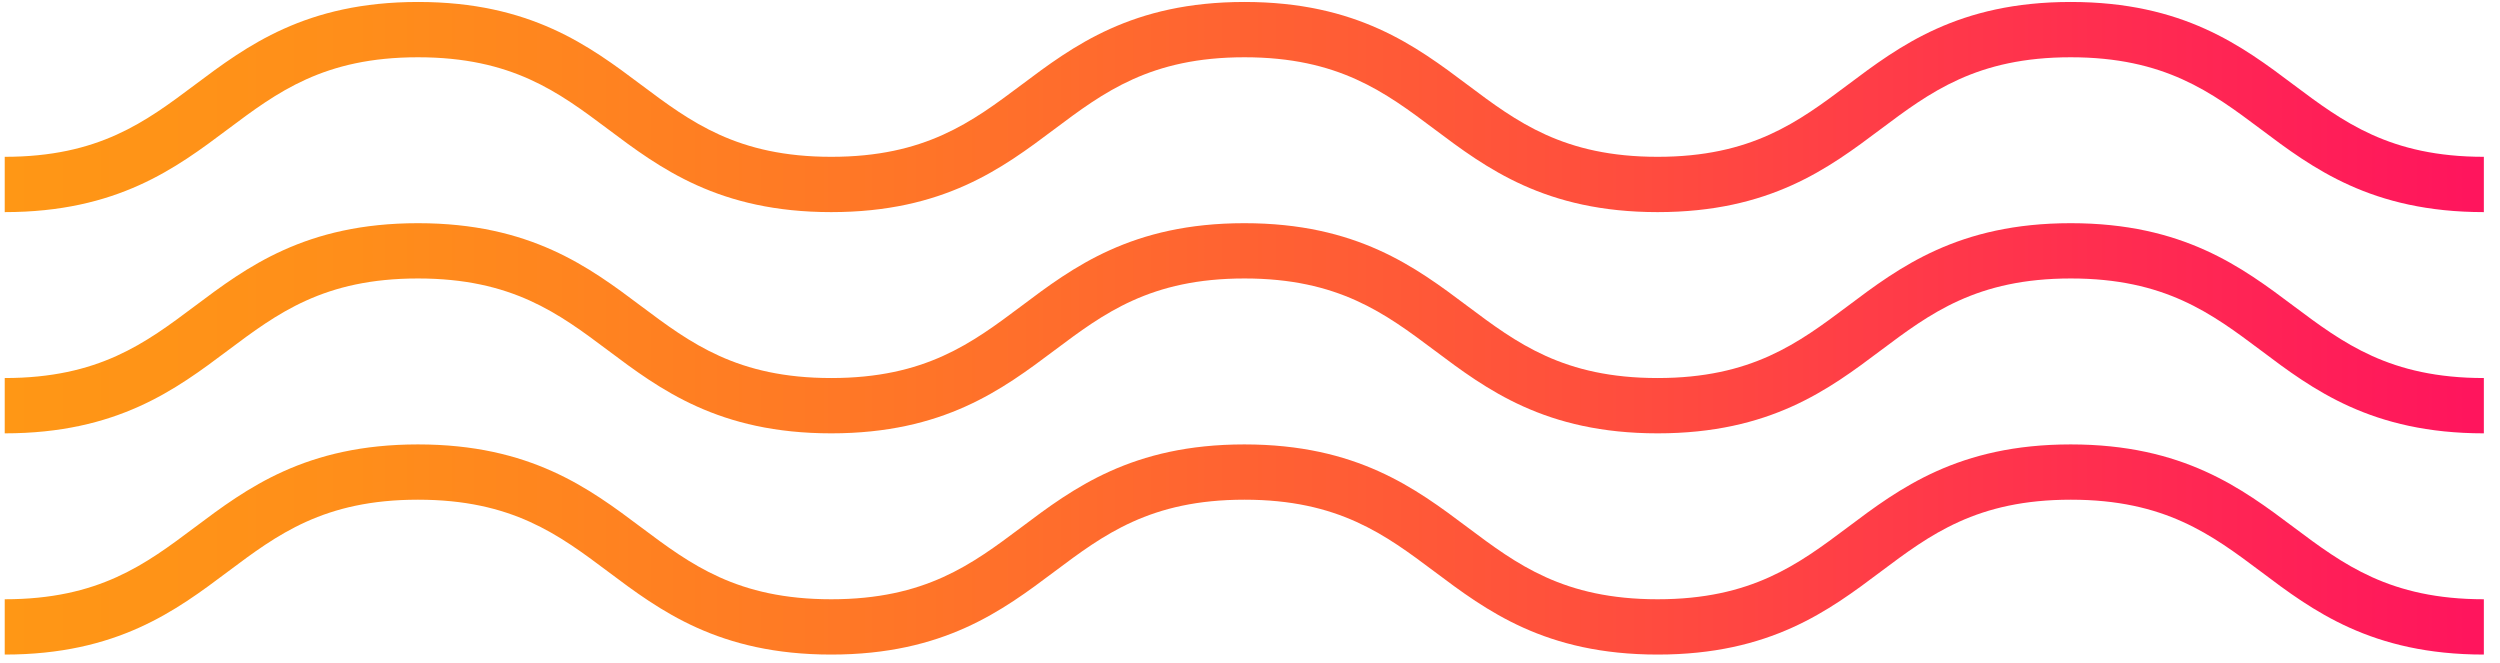 <svg xmlns="http://www.w3.org/2000/svg" viewBox="0 0 98 26" fill="none">
  <path d="M97.367 8.315C92.957 8.315 90.651 6.589 88.621 5.063C86.688 3.615 84.858 2.245 81.172 2.245C77.487 2.245 75.657 3.615 73.723 5.063C71.69 6.589 69.387 8.315 64.978 8.315C60.568 8.315 58.261 6.589 56.228 5.063C54.298 3.615 52.468 2.245 48.783 2.245C45.097 2.245 43.267 3.615 41.334 5.063C39.3 6.589 36.998 8.315 32.584 8.315C28.174 8.315 25.867 6.589 23.834 5.063C21.9 3.615 20.074 2.245 16.384 2.245C12.694 2.245 10.869 3.615 8.935 5.063C6.902 6.589 4.595 8.315 0.185 8.315L0.185 6.147C3.875 6.147 5.701 4.777 7.634 3.329C9.672 1.802 11.979 0.077 16.389 0.077C20.798 0.077 23.105 1.802 25.139 3.329C27.073 4.777 28.898 6.147 32.588 6.147C36.273 6.147 38.103 4.777 40.037 3.329C42.071 1.802 44.373 0.077 48.783 0.077C53.192 0.077 55.499 1.802 57.533 3.329C59.462 4.777 61.292 6.147 64.978 6.147C68.663 6.147 70.493 4.777 72.427 3.329C74.46 1.802 76.763 0.077 81.172 0.077C85.582 0.077 87.889 1.802 89.918 3.329C91.852 4.777 93.682 6.147 97.367 6.147L97.367 8.315ZM97.367 14.819C93.682 14.819 91.852 13.449 89.918 12.001C87.884 10.474 85.582 8.749 81.172 8.749C76.763 8.749 74.456 10.474 72.427 12.001C70.493 13.449 68.663 14.819 64.978 14.819C61.288 14.819 59.462 13.449 57.528 12.001C55.495 10.474 53.192 8.749 48.778 8.749C44.369 8.749 42.062 10.474 40.033 12.001C38.099 13.449 36.273 14.819 32.584 14.819C28.894 14.819 27.068 13.449 25.134 12.001C23.101 10.474 20.794 8.749 16.384 8.749C11.975 8.749 9.668 10.474 7.634 12.001C5.701 13.449 3.875 14.819 0.185 14.819L0.185 16.987C4.595 16.987 6.902 15.261 8.935 13.735C10.869 12.287 12.694 10.916 16.384 10.916C20.074 10.916 21.9 12.287 23.834 13.735C25.867 15.261 28.174 16.987 32.584 16.987C36.993 16.987 39.3 15.261 41.334 13.735C43.267 12.287 45.093 10.916 48.783 10.916C52.468 10.916 54.298 12.287 56.232 13.735C58.266 15.261 60.568 16.987 64.982 16.987C69.391 16.987 71.698 15.261 73.728 13.735C75.661 12.287 77.487 10.916 81.177 10.916C84.867 10.916 86.692 12.287 88.626 13.735C90.651 15.261 92.957 16.987 97.367 16.987L97.367 14.819ZM97.367 23.491C93.682 23.491 91.852 22.121 89.918 20.672C87.884 19.146 85.582 17.421 81.172 17.421C76.763 17.421 74.456 19.146 72.427 20.672C70.493 22.121 68.663 23.491 64.978 23.491C61.288 23.491 59.462 22.121 57.528 20.672C55.495 19.146 53.192 17.421 48.778 17.421C44.369 17.421 42.062 19.146 40.033 20.672C38.099 22.121 36.273 23.491 32.584 23.491C28.894 23.491 27.068 22.121 25.134 20.672C23.101 19.146 20.794 17.421 16.384 17.421C11.975 17.421 9.668 19.146 7.634 20.672C5.701 22.121 3.875 23.491 0.185 23.491L0.185 25.659C4.595 25.659 6.902 23.933 8.935 22.407C10.869 20.959 12.694 19.588 16.384 19.588C20.074 19.588 21.9 20.959 23.834 22.407C25.867 23.933 28.174 25.659 32.584 25.659C36.993 25.659 39.3 23.933 41.334 22.407C43.267 20.959 45.093 19.588 48.783 19.588C52.468 19.588 54.298 20.959 56.232 22.407C58.266 23.933 60.568 25.659 64.982 25.659C69.391 25.659 71.698 23.933 73.728 22.407C75.661 20.959 77.487 19.588 81.177 19.588C84.867 19.588 86.692 20.959 88.626 22.407C90.651 23.933 92.957 25.659 97.367 25.659L97.367 23.491Z" fill="url(#paint0_linear_63_215)"/>
  <defs>
    <linearGradient id="paint0_linear_63_215" x1="0.192" y1="12.868" x2="97.367" y2="12.868" gradientUnits="userSpaceOnUse">
      <stop stop-color="#FF9715"/>
      <stop offset="0.14" stop-color="#FF8E1A"/>
      <stop offset="0.372" stop-color="#FF7428"/>
      <stop offset="0.668" stop-color="#FF4B3F"/>
      <stop offset="0.994" stop-color="#FF155D"/>
    </linearGradient>
  </defs>
</svg>
